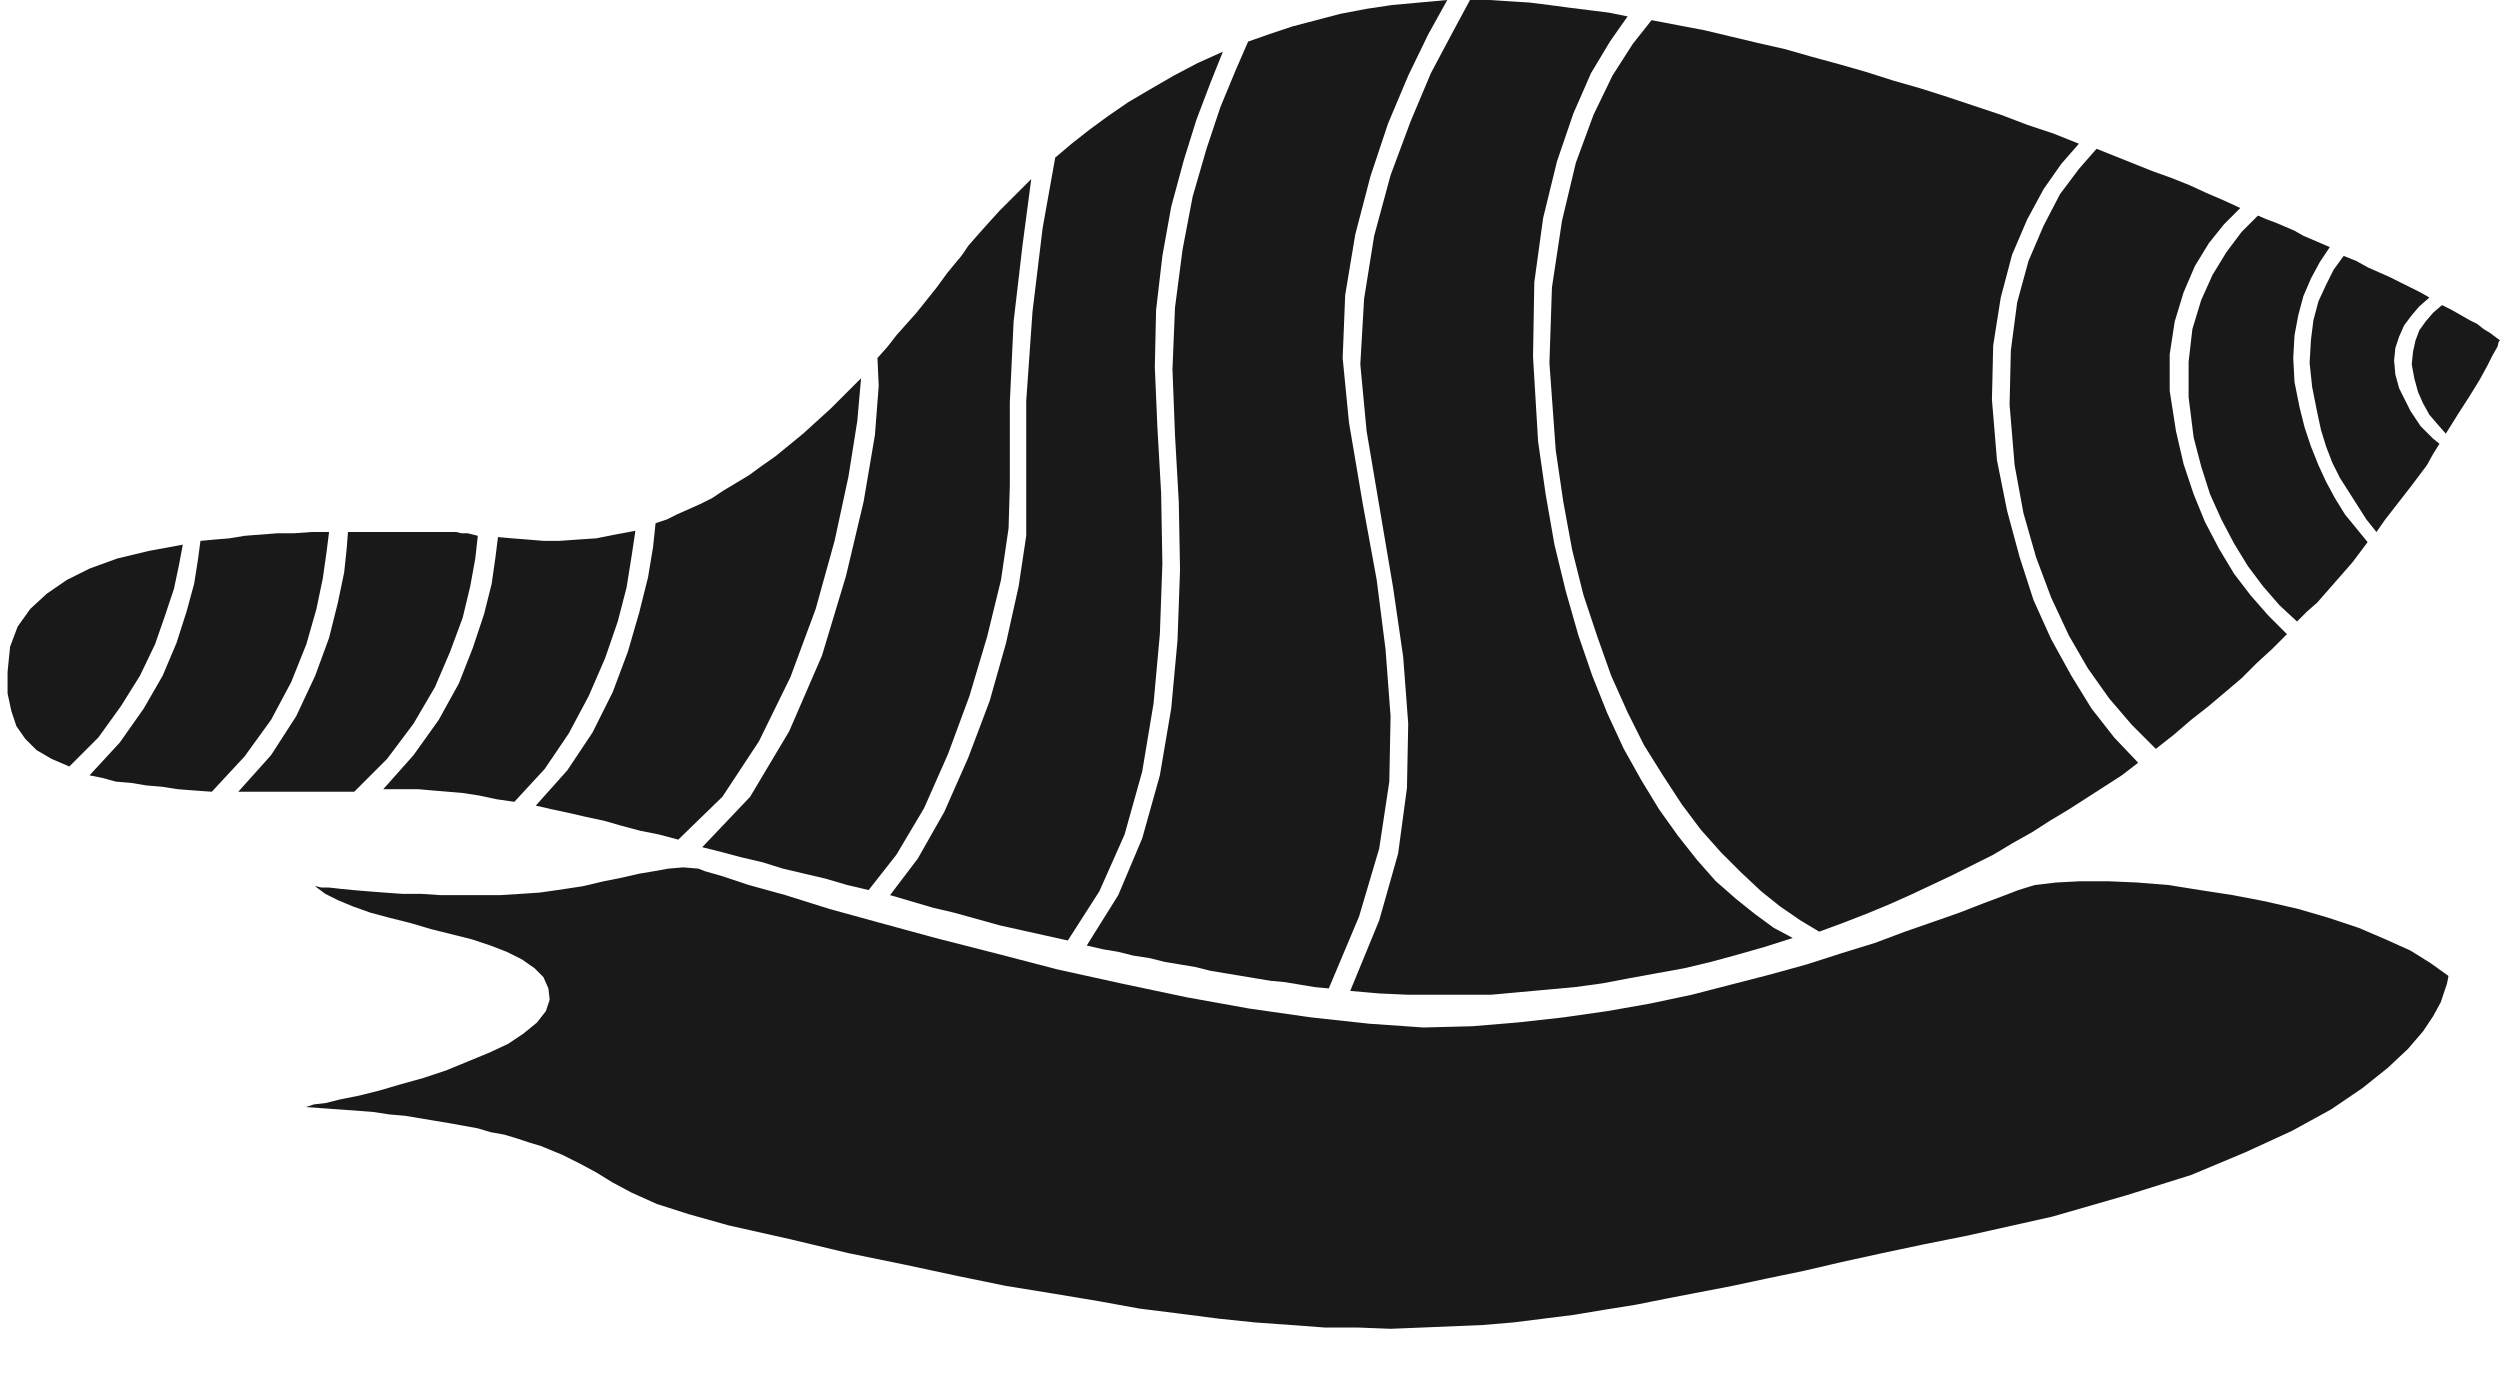 <?xml version="1.0" encoding="UTF-8" standalone="no"?>
<!DOCTYPE svg PUBLIC "-//W3C//DTD SVG 1.0//EN" "http://www.w3.org/TR/2001/REC-SVG-20010904/DTD/svg10.dtd">
<svg xmlns="http://www.w3.org/2000/svg" xmlns:xlink="http://www.w3.org/1999/xlink" fill-rule="evenodd" height="1.098in" preserveAspectRatio="none" stroke-linecap="round" viewBox="0 0 1983 1098" width="1.983in">
<style type="text/css">
.brush0 { fill: rgb(255,255,255); }
.pen0 { stroke: rgb(0,0,0); stroke-width: 1; stroke-linejoin: round; }
.brush1 { fill: none; }
.pen1 { stroke: none; }
.brush2 { fill: rgb(25,25,25); }
</style>
<g>
<polygon class="pen1 brush2" points="1983,270 1982,271 1981,275 1977,282 1973,290 1967,301 1959,314 1950,328 1940,344 1933,336 1927,329 1922,320 1918,311 1915,300 1913,289 1914,279 1916,270 1919,262 1924,255 1930,248 1937,242 1945,246 1952,250 1959,254 1965,257 1970,261 1975,264 1979,267 1983,270 1983,270"/>
<polygon class="pen1 brush2" points="1935,352 1930,348 1925,343 1920,338 1916,332 1912,326 1909,320 1906,314 1903,308 1900,297 1899,286 1900,276 1903,267 1907,258 1913,250 1919,243 1927,236 1920,232 1912,228 1904,224 1896,220 1887,216 1878,212 1869,207 1859,203 1851,214 1845,226 1839,239 1835,254 1833,270 1832,288 1834,307 1838,327 1841,341 1845,354 1850,367 1856,379 1863,390 1870,401 1877,412 1885,422 1892,412 1899,403 1906,394 1913,385 1919,377 1925,369 1930,360 1935,352 1935,352"/>
<polygon class="pen1 brush2" points="1878,430 1872,438 1866,446 1859,454 1852,462 1845,470 1838,478 1830,485 1822,493 1808,480 1795,465 1783,449 1772,431 1762,412 1753,392 1746,370 1740,347 1736,315 1736,287 1739,261 1746,238 1755,218 1766,200 1778,184 1791,171 1798,174 1806,177 1813,180 1820,183 1827,187 1834,190 1841,193 1848,196 1840,208 1833,221 1827,235 1823,250 1820,266 1819,284 1820,303 1824,323 1828,339 1833,354 1839,369 1845,382 1852,395 1860,408 1869,419 1878,430 1878,430"/>
<polygon class="pen1 brush2" points="1814,503 1799,488 1785,472 1772,455 1760,435 1749,414 1740,392 1732,368 1726,342 1721,310 1721,281 1725,255 1732,232 1741,211 1752,193 1764,178 1777,165 1764,159 1750,153 1737,147 1722,141 1708,136 1693,130 1678,124 1663,118 1649,134 1634,154 1621,179 1609,207 1600,240 1595,278 1594,321 1598,369 1605,407 1615,442 1627,474 1641,504 1656,530 1673,554 1691,575 1710,594 1724,583 1738,571 1752,560 1765,549 1778,538 1790,526 1802,515 1814,503 1814,503"/>
<polygon class="pen1 brush2" points="1696,605 1683,615 1669,624 1655,633 1641,642 1626,651 1612,660 1596,669 1581,678 1565,686 1549,694 1532,702 1515,710 1497,718 1480,725 1462,732 1443,739 1428,730 1412,719 1397,707 1381,692 1365,676 1349,658 1334,638 1319,615 1304,591 1291,565 1278,536 1267,505 1256,472 1247,436 1240,398 1234,357 1229,288 1231,228 1239,175 1250,129 1264,91 1279,60 1295,35 1310,16 1331,20 1352,24 1373,29 1394,34 1416,39 1437,45 1459,51 1480,57 1502,64 1523,70 1545,77 1566,84 1587,91 1608,99 1629,106 1649,114 1635,130 1621,150 1608,174 1596,202 1587,236 1581,274 1580,317 1584,365 1592,405 1602,442 1613,476 1627,507 1643,536 1659,562 1677,585 1696,605 1696,605"/>
<polygon class="pen1 brush2" points="1422,744 1407,736 1392,725 1377,713 1361,699 1346,682 1331,663 1316,642 1302,619 1288,594 1275,566 1263,536 1252,504 1242,469 1233,432 1226,392 1220,350 1216,283 1217,224 1224,173 1235,128 1248,90 1262,58 1277,33 1291,13 1276,10 1260,8 1244,6 1229,4 1213,2 1197,1 1181,0 1166,0 1152,26 1135,58 1119,96 1103,139 1090,187 1082,237 1079,289 1084,342 1095,407 1105,466 1113,521 1117,574 1116,625 1109,677 1094,730 1071,786 1094,788 1116,789 1138,789 1161,789 1183,789 1205,787 1227,785 1249,783 1271,780 1292,776 1314,772 1336,768 1357,763 1379,757 1400,751 1422,744 1422,744"/>
<polygon class="pen1 brush2" points="1054,784 1043,783 1031,781 1019,779 1008,778 996,776 984,774 972,772 960,770 948,767 936,765 924,763 912,760 899,758 887,755 875,753 862,750 887,710 906,665 920,615 929,562 934,508 936,452 935,398 932,345 930,293 932,244 938,198 946,156 957,118 968,85 980,56 990,33 1007,27 1025,21 1044,16 1063,11 1084,7 1104,4 1126,2 1148,0 1133,27 1117,60 1101,98 1087,140 1075,186 1067,234 1065,284 1070,335 1081,400 1092,460 1099,515 1103,568 1102,620 1094,673 1078,727 1054,784 1054,784"/>
<polygon class="pen1 brush2" points="847,746 872,707 892,662 906,612 915,558 920,503 922,447 921,391 918,338 916,291 917,246 922,203 929,164 939,127 949,95 960,66 970,41 950,50 931,60 912,71 895,81 879,92 864,103 850,114 837,125 827,181 819,247 814,318 814,392 814,425 808,465 798,510 785,556 768,601 749,644 728,681 706,710 723,715 740,720 757,724 775,729 793,734 811,738 829,742 847,746 847,746"/>
<polygon class="pen1 brush2" points="689,706 672,702 655,697 638,693 621,689 605,684 588,680 573,676 557,672 595,632 626,580 652,520 671,457 685,398 694,345 697,306 696,284 704,275 711,266 719,257 727,248 735,238 743,228 751,217 760,206 761,205 764,201 768,195 775,187 783,178 793,167 805,155 818,142 811,195 804,255 801,319 801,385 800,419 794,460 783,505 769,552 752,598 733,641 711,678 689,706 689,706"/>
<polygon class="pen1 brush2" points="538,666 573,632 602,588 627,537 647,483 662,429 673,378 680,334 683,300 671,312 659,324 648,334 637,344 626,353 615,362 605,369 594,377 584,383 574,389 565,395 555,400 546,404 537,408 529,412 520,415 518,434 514,458 507,486 498,517 486,549 470,581 450,611 425,639 438,642 452,645 465,648 479,651 493,655 508,659 523,662 538,666 538,666"/>
<polygon class="pen1 brush2" points="408,636 394,634 380,631 367,629 355,628 343,627 332,626 321,626 311,626 309,626 308,626 306,626 304,626 328,599 348,571 364,542 375,514 384,487 390,463 393,442 395,426 406,427 419,428 431,429 444,429 458,428 473,427 488,424 504,421 501,441 497,466 490,493 480,522 467,552 451,582 432,610 408,636 408,636"/>
<polygon class="pen1 brush2" points="281,628 307,602 328,574 345,545 357,517 367,490 373,465 377,443 379,425 375,424 371,423 366,423 362,422 350,422 339,422 328,422 317,422 306,422 296,422 286,422 276,422 275,435 273,454 268,478 261,506 250,536 235,568 215,599 189,628 200,628 211,628 222,628 234,628 246,628 257,628 269,628 281,628 281,628"/>
<polygon class="pen1 brush2" points="168,628 154,627 141,626 128,624 116,623 104,621 92,620 81,617 71,615 95,589 114,562 129,536 140,510 148,485 154,463 157,444 159,429 170,428 182,427 194,425 207,424 220,423 233,423 247,422 261,422 259,438 256,459 251,483 243,511 231,541 215,571 194,600 168,628 168,628"/>
<polygon class="pen1 brush2" points="55,608 78,585 96,560 111,536 123,511 131,488 138,467 142,448 145,432 118,437 93,443 71,451 53,460 37,471 24,483 14,497 8,513 6,533 6,550 9,564 13,576 20,586 29,595 41,602 55,608 55,608"/>
<polygon class="pen1 brush2" points="554,689 542,688 530,689 519,691 507,693 494,696 479,699 462,703 442,706 428,708 413,709 397,710 381,710 365,710 349,710 334,709 319,709 305,708 292,707 280,706 270,705 261,704 255,704 251,703 250,703 258,709 268,714 280,719 294,724 309,728 325,732 342,737 358,741 374,745 389,750 402,755 414,761 424,768 431,775 435,784 436,793 433,802 426,811 415,820 403,828 388,835 371,842 354,849 336,855 318,860 301,865 285,869 270,872 258,875 249,876 243,878 241,878 255,879 269,880 283,881 296,882 309,884 321,885 333,887 345,889 357,891 368,893 379,895 389,898 400,900 410,903 419,906 429,909 446,916 460,923 473,930 486,938 501,946 521,955 546,963 578,972 627,983 673,994 717,1003 759,1012 798,1020 835,1026 871,1032 904,1038 936,1042 967,1046 996,1049 1024,1051 1051,1053 1077,1053 1103,1054 1128,1053 1152,1052 1176,1051 1200,1049 1224,1046 1248,1043 1272,1039 1297,1035 1322,1030 1348,1025 1374,1020 1402,1014 1431,1008 1461,1001 1493,994 1526,987 1561,980 1628,965 1687,948 1738,932 1781,914 1818,897 1849,880 1874,863 1894,847 1910,832 1922,818 1930,806 1936,795 1939,786 1941,780 1942,775 1942,774 1928,764 1912,754 1892,745 1871,736 1847,728 1823,721 1797,715 1771,710 1745,706 1720,702 1695,700 1672,699 1650,699 1631,700 1614,702 1601,706 1588,711 1572,717 1554,724 1534,731 1511,739 1487,748 1461,756 1433,765 1404,773 1373,781 1342,789 1309,796 1275,802 1240,807 1204,811 1168,814 1129,815 1086,812 1040,807 991,800 941,791 889,780 839,769 789,756 742,744 698,732 658,721 623,710 594,702 573,695 559,691 554,689"/>
</g>
</svg>
